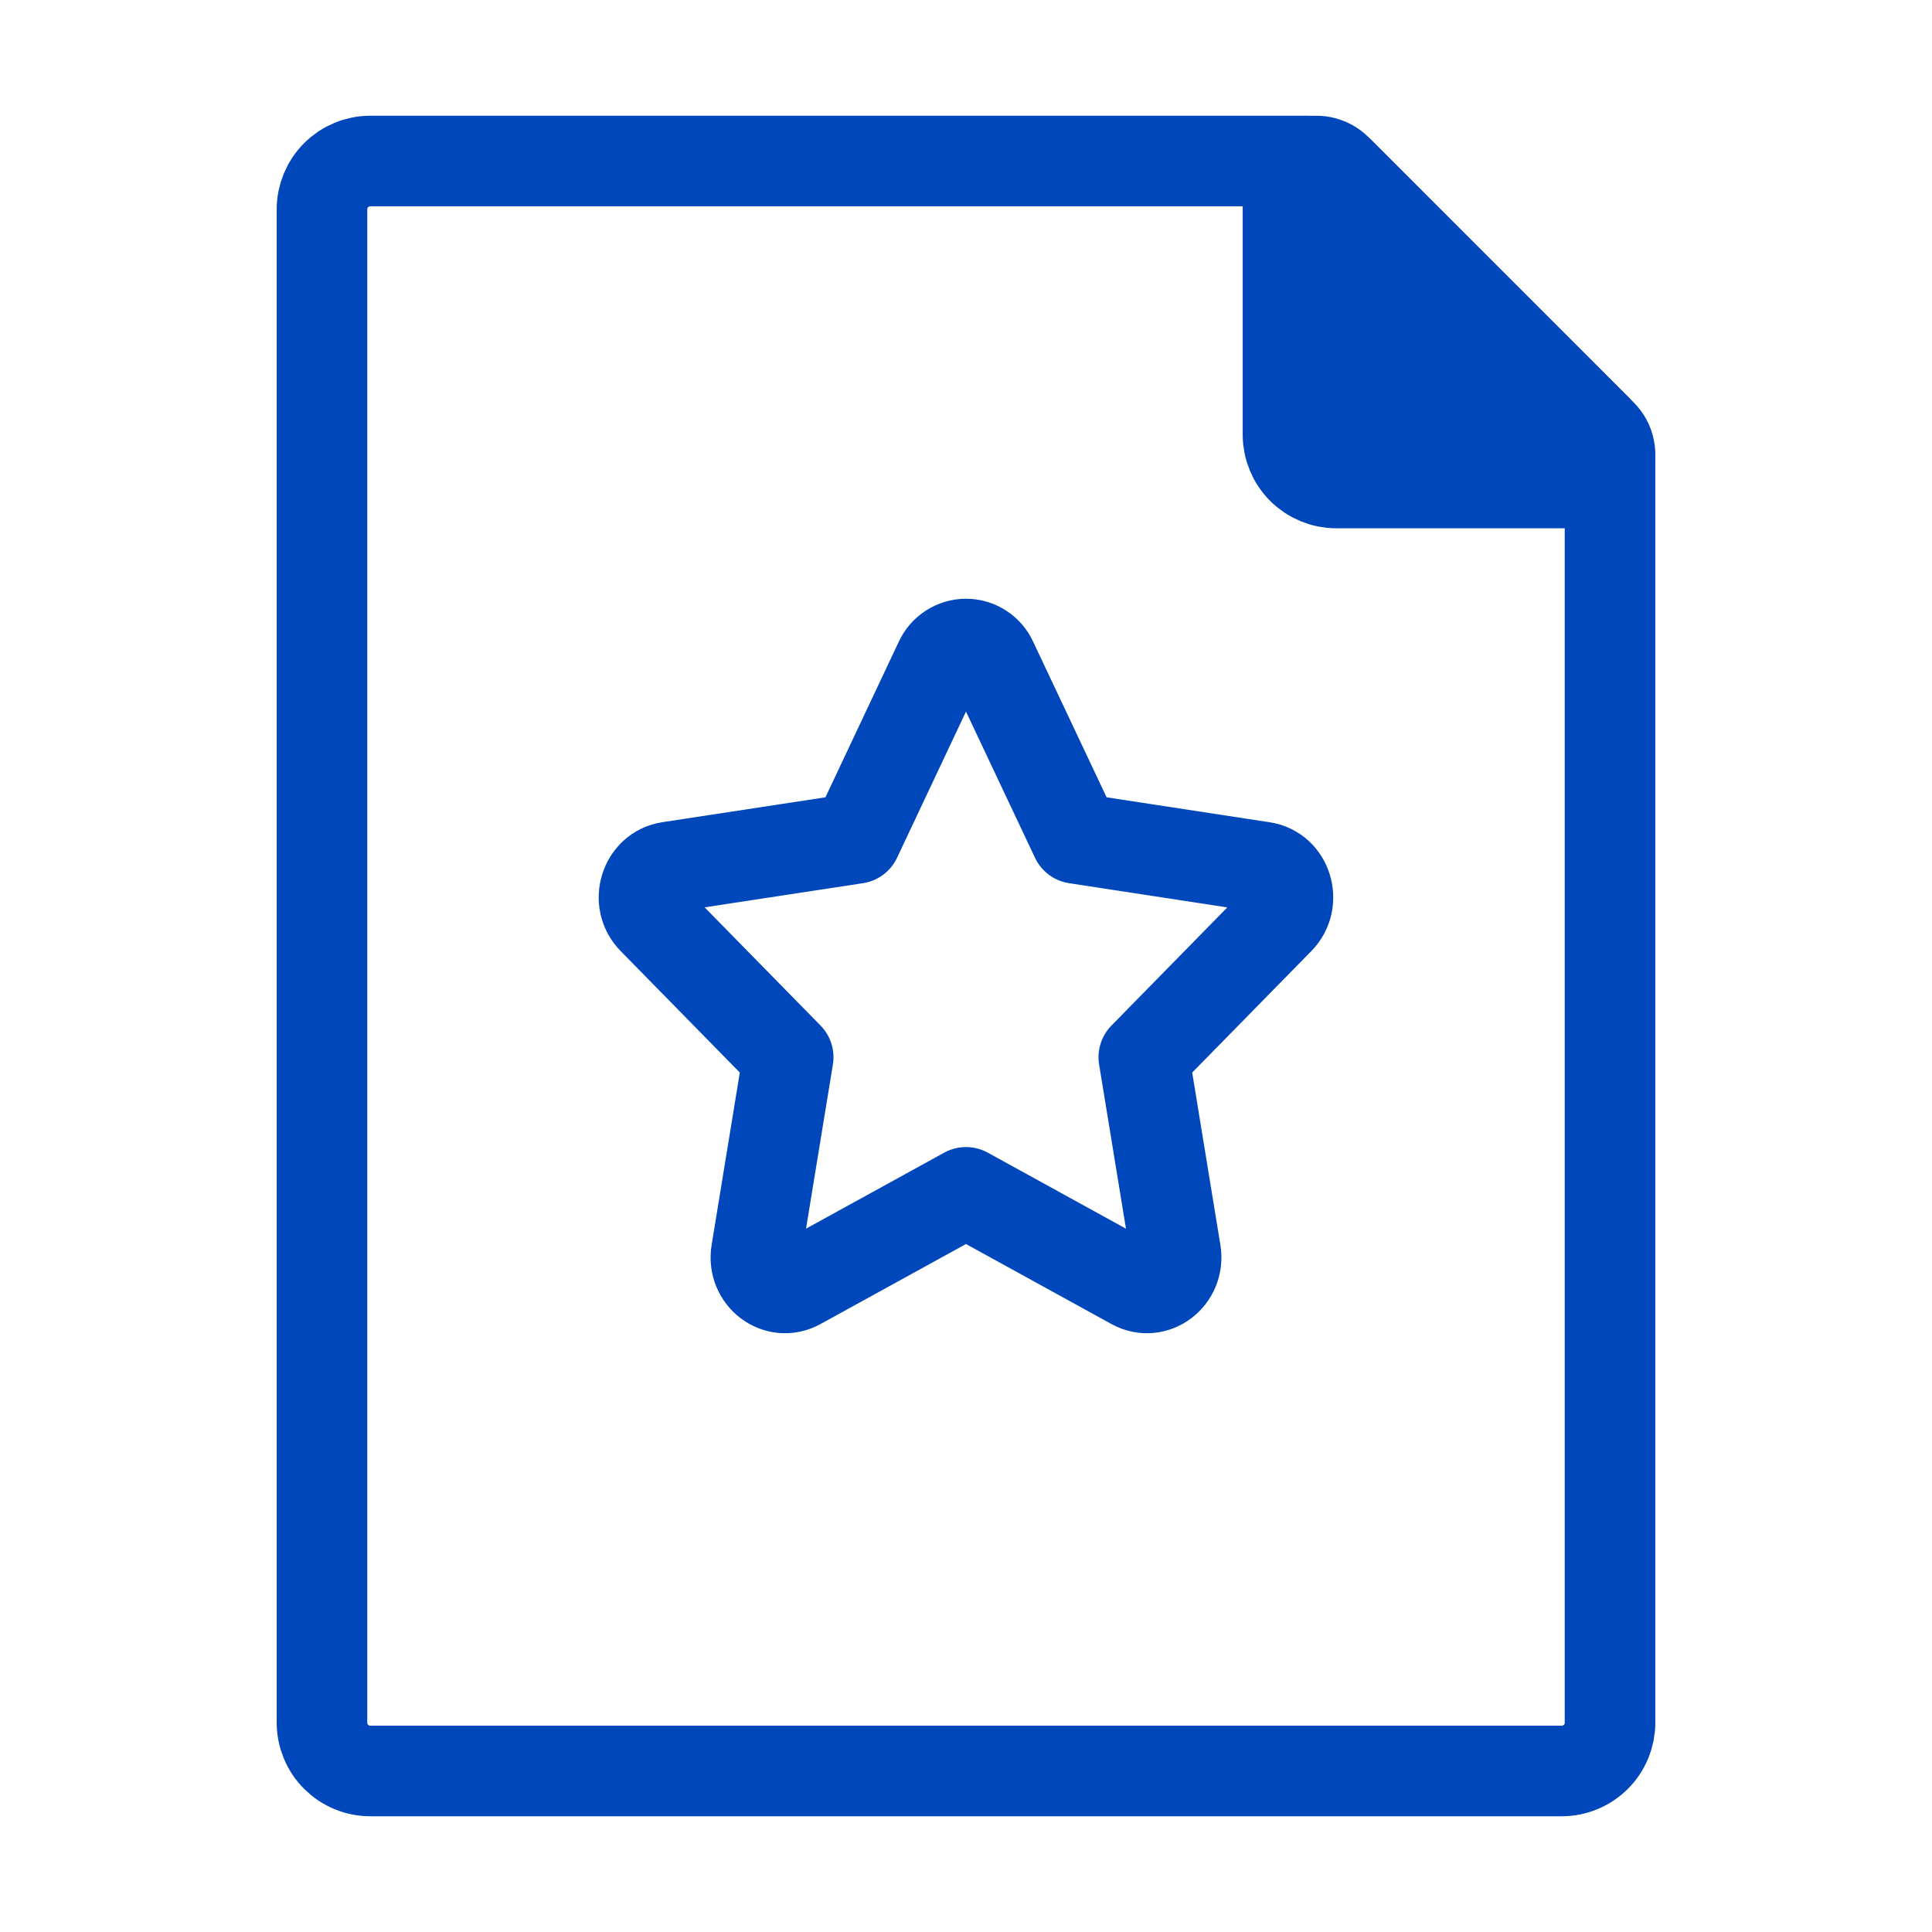<svg width="32" height="32" viewBox="0 0 32 32" fill="none" xmlns="http://www.w3.org/2000/svg">
<path d="M5.333 28.533V3.467C5.333 3.254 5.418 3.051 5.568 2.901C5.718 2.751 5.921 2.667 6.133 2.667H21.669C21.881 2.667 22.085 2.751 22.235 2.901L26.432 7.099C26.506 7.173 26.566 7.262 26.606 7.359C26.646 7.457 26.667 7.561 26.667 7.667V28.533C26.667 28.638 26.646 28.742 26.606 28.839C26.566 28.936 26.507 29.025 26.432 29.099C26.358 29.173 26.27 29.232 26.173 29.272C26.076 29.313 25.972 29.333 25.867 29.333H6.133C6.028 29.333 5.924 29.313 5.827 29.272C5.73 29.232 5.642 29.173 5.568 29.099C5.493 29.025 5.434 28.936 5.394 28.839C5.354 28.742 5.333 28.638 5.333 28.533V28.533Z" stroke="#0047BB" stroke-width="1.5" stroke-linecap="round" stroke-linejoin="round"/>
<path d="M21.333 7.2V3.139C21.333 3.045 21.361 2.954 21.413 2.877C21.465 2.799 21.539 2.739 21.625 2.703C21.711 2.668 21.806 2.658 21.897 2.676C21.989 2.695 22.073 2.739 22.139 2.805L26.528 7.195C26.594 7.26 26.64 7.344 26.658 7.436C26.677 7.528 26.668 7.623 26.632 7.709C26.596 7.796 26.535 7.87 26.457 7.921C26.38 7.973 26.288 8 26.195 8H22.133C21.921 8 21.718 7.916 21.568 7.766C21.418 7.616 21.333 7.412 21.333 7.2V7.2Z" fill="#0047BB" stroke="#0047BB" stroke-width="1.5" stroke-linecap="round" stroke-linejoin="round"/>
<path d="M14.18 13.887L15.565 10.949C15.603 10.865 15.664 10.794 15.741 10.744C15.818 10.694 15.908 10.667 16 10.667C16.092 10.667 16.182 10.694 16.259 10.744C16.336 10.794 16.397 10.865 16.434 10.949L17.821 13.887L20.919 14.361C21.316 14.421 21.473 14.933 21.185 15.227L18.945 17.511L19.473 20.739C19.541 21.153 19.127 21.469 18.77 21.273L16 19.749L13.229 21.273C12.873 21.469 12.459 21.153 12.527 20.74L13.055 17.511L10.815 15.227C10.525 14.933 10.684 14.421 11.081 14.36L14.18 13.887V13.887Z" stroke="#0047BB" stroke-width="1.5" stroke-linecap="round" stroke-linejoin="round"/>
</svg>
